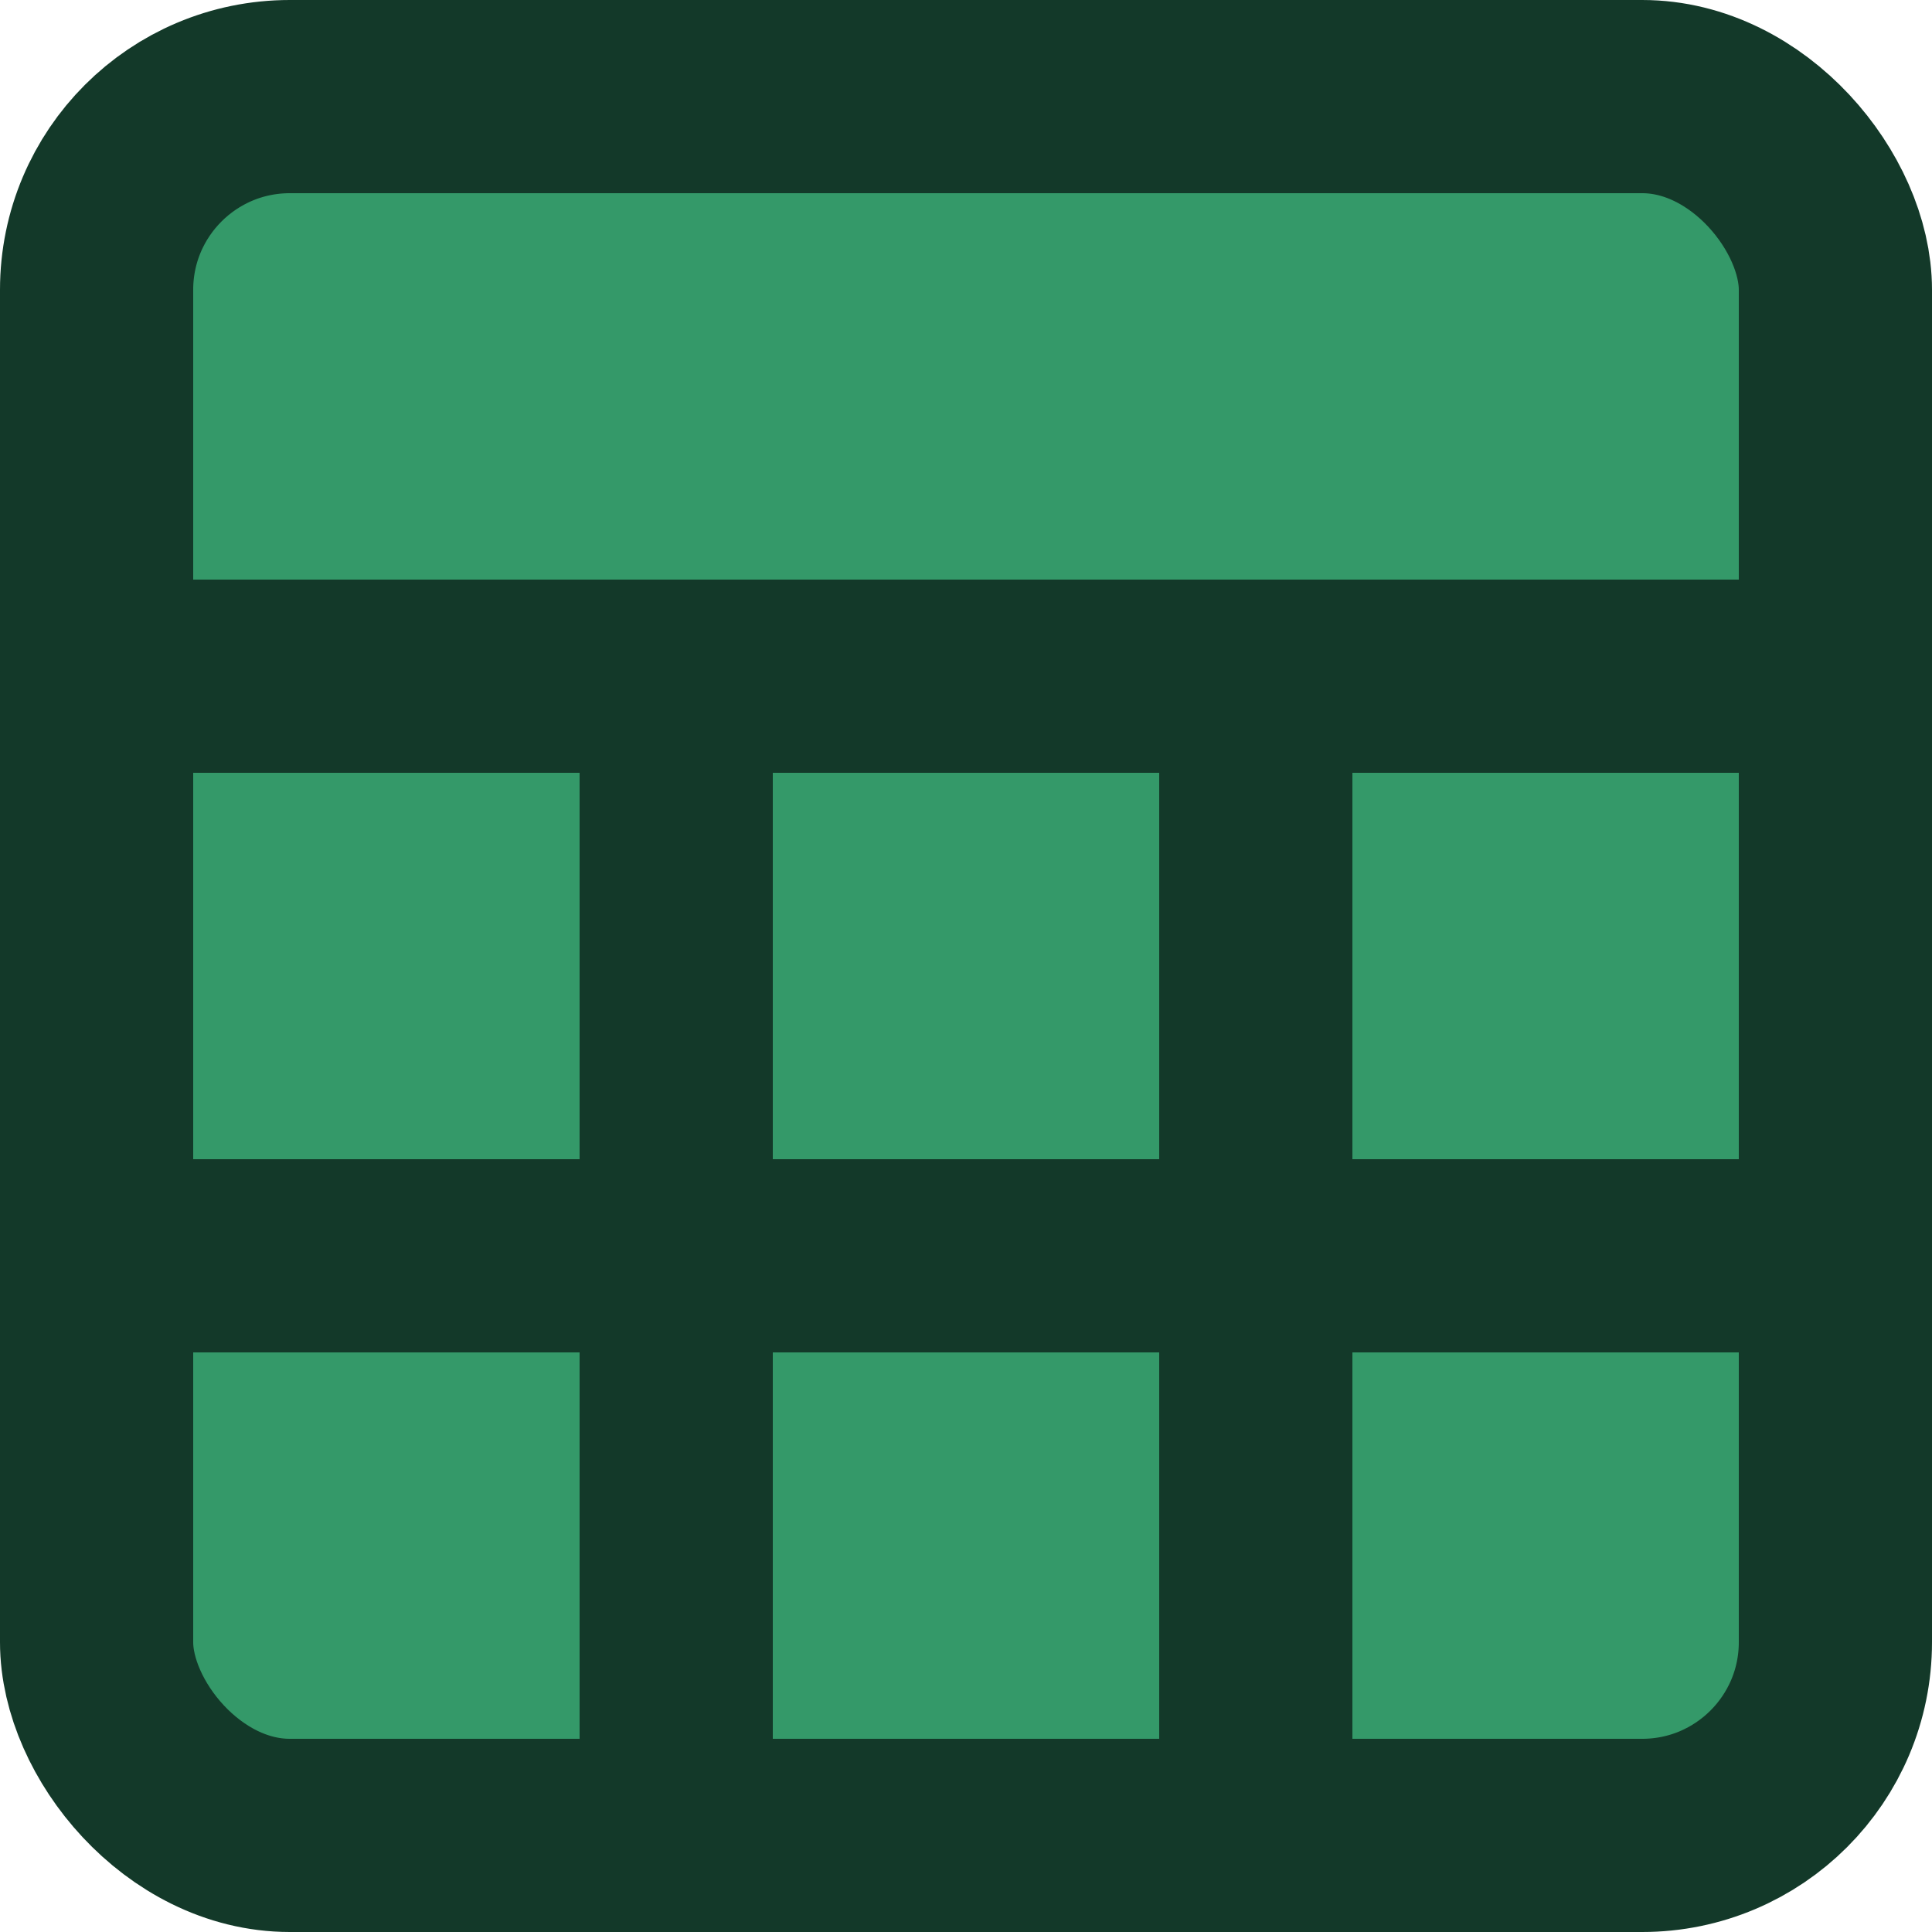 <svg width="20px" height="20px" viewBox="0 0 20 20" version="1.1" xmlns="http://www.w3.org/2000/svg" xmlns:xlink="http://www.w3.org/1999/xlink">
    <g stroke="none" stroke-width="1" fill="none" fill-rule="evenodd" stroke-linecap="round" stroke-linejoin="round">
        <g transform="translate(1, 1)">
            <rect fill="#349969" stroke="#133929" stroke-width="2" x="0" y="0" width="18" height="18" rx="2"></rect>
            <line x1="0" y1="6" x2="18" y2="6" stroke="#133929" stroke-width="2"></line>
            <line x1="0" y1="12" x2="18" y2="12" stroke="#133929" stroke-width="2"></line>
            <line x1="6" y1="18" x2="6" y2="6" stroke="#133929" stroke-width="2"></line>
            <line x1="12" y1="18" x2="12" y2="6" stroke="#133929" stroke-width="2"></line>
        </g>
    </g>
</svg>